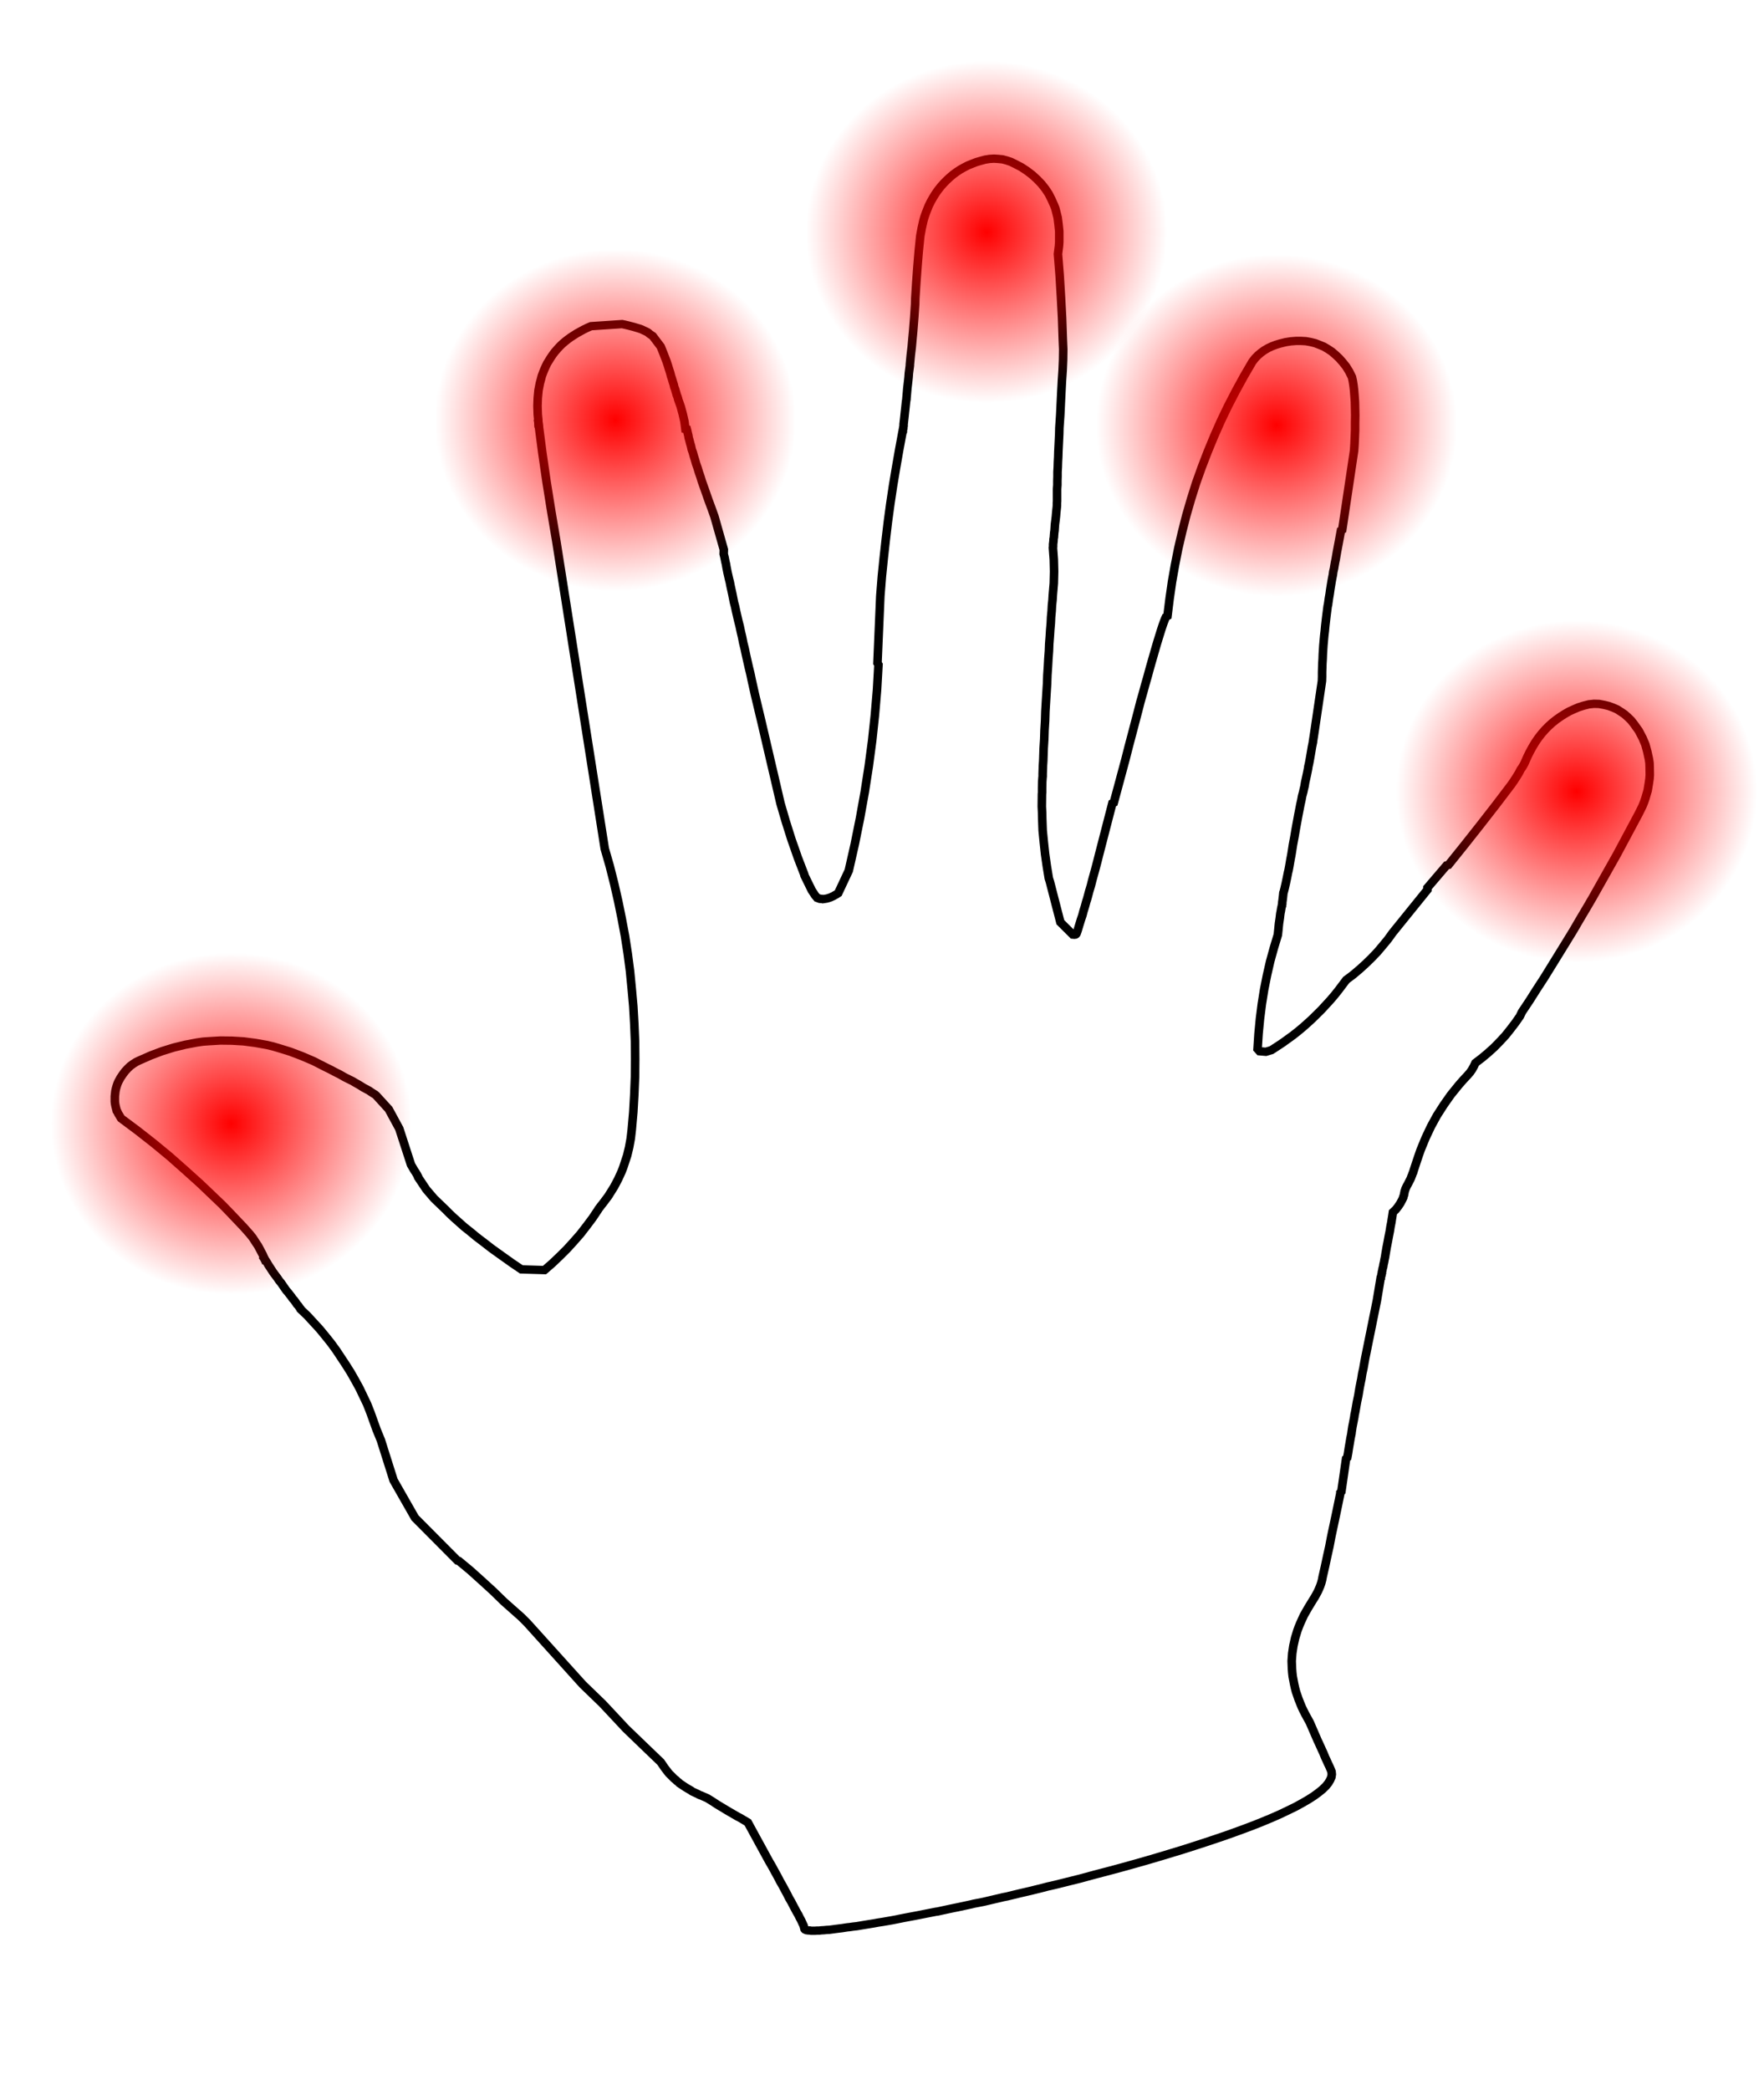 <?xml version="1.0" encoding="UTF-8" standalone="no"?>
<!-- Created with Inkscape (http://www.inkscape.org/) -->

<svg
   xmlns:dc="http://purl.org/dc/elements/1.1/"
   xmlns:cc="http://creativecommons.org/ns#"
   xmlns:rdf="http://www.w3.org/1999/02/22-rdf-syntax-ns#"
   xmlns:svg="http://www.w3.org/2000/svg"
   xmlns="http://www.w3.org/2000/svg"
   xmlns:xlink="http://www.w3.org/1999/xlink"
   version="1.0"
   width="540.501"
   height="640.304"
   viewBox="0 0 540.501 640.304"
   id="Layer_1"
   xml:space="preserve"><defs
     id="defs2408"><linearGradient
       id="linearGradient3757"><stop
         id="stop3759"
         style="stop-color:#ff0000;stop-opacity:1"
         offset="0" /><stop
         id="stop3761"
         style="stop-color:#ff0000;stop-opacity:0"
         offset="1" /></linearGradient><radialGradient
       cx="76.364"
       cy="348.874"
       r="29.611"
       fx="76.364"
       fy="348.874"
       id="radialGradient3763"
       xlink:href="#linearGradient3757"
       gradientUnits="userSpaceOnUse"
       gradientTransform="matrix(1,0,0,0.947,0,18.362)" /><linearGradient
       id="linearGradient3757-1"><stop
         id="stop3759-8"
         style="stop-color:#ff0000;stop-opacity:1"
         offset="0" /><stop
         id="stop3761-6"
         style="stop-color:#ff0000;stop-opacity:0"
         offset="1" /></linearGradient><radialGradient
       cx="76.364"
       cy="348.874"
       r="29.611"
       fx="76.364"
       fy="348.874"
       id="radialGradient3780"
       xlink:href="#linearGradient3757-1"
       gradientUnits="userSpaceOnUse"
       gradientTransform="matrix(1,0,0,0.947,0,18.362)" /><linearGradient
       id="linearGradient3757-4"><stop
         id="stop3759-6"
         style="stop-color:#ff0000;stop-opacity:1"
         offset="0" /><stop
         id="stop3761-7"
         style="stop-color:#ff0000;stop-opacity:0"
         offset="1" /></linearGradient><radialGradient
       cx="76.364"
       cy="348.874"
       r="29.611"
       fx="76.364"
       fy="348.874"
       id="radialGradient3780-8"
       xlink:href="#linearGradient3757-4"
       gradientUnits="userSpaceOnUse"
       gradientTransform="matrix(1,0,0,0.947,0,18.362)" /><linearGradient
       id="linearGradient3757-11"><stop
         id="stop3759-4"
         style="stop-color:#ff0000;stop-opacity:1"
         offset="0" /><stop
         id="stop3761-2"
         style="stop-color:#ff0000;stop-opacity:0"
         offset="1" /></linearGradient><radialGradient
       cx="76.364"
       cy="348.874"
       r="29.611"
       fx="76.364"
       fy="348.874"
       id="radialGradient3780-0"
       xlink:href="#linearGradient3757-11"
       gradientUnits="userSpaceOnUse"
       gradientTransform="matrix(1,0,0,0.947,0,18.362)" /><linearGradient
       id="linearGradient3757-2"><stop
         id="stop3759-2"
         style="stop-color:#ff0000;stop-opacity:1"
         offset="0" /><stop
         id="stop3761-21"
         style="stop-color:#ff0000;stop-opacity:0"
         offset="1" /></linearGradient><radialGradient
       cx="76.364"
       cy="348.874"
       r="29.611"
       fx="76.364"
       fy="348.874"
       id="radialGradient3780-5"
       xlink:href="#linearGradient3757-2"
       gradientUnits="userSpaceOnUse"
       gradientTransform="matrix(1,0,0,0.947,0,18.362)" /></defs><g
     transform="matrix(0.875,0,0,-0.852,33.879,592.871)"
     id="g2399"><polygon
       points="268.6,469.949 268.5,469.4 268.4,469 268.4,468.9 268.35,468.801 268.35,468.75 268.301,468.699 268.35,468.801 268.35,468.85 268.4,468.949 268.4,469 268.4,469.15 268.5,469.4 268.551,469.6 268.65,470.199 268.65,470.199 "
       id="polygon2401"
       style="fill-rule:evenodd" /><polyline
       stroke-miterlimit="10"
       points="149.85,543.6    149.75,545.25 149.6,546.801 149.55,548.35 149.5,549.801 149.55,551.301 149.6,552.699 149.85,555.449 150.35,558.1 150.7,559.4    151,560.6 151.45,561.85 151.9,563 152.4,564.15 152.9,565.199 154.2,567.35 154.9,568.4 155.6,569.35 156.45,570.35    157.25,571.25 158.15,572.15 159.05,572.949 160.1,573.801 161.1,574.551 163.3,576 165.7,577.35 167,578 168.25,578.551    179.15,579.301 181.1,578.85 183.15,578.301 185.1,577.699 185.95,577.4 186.65,577.051 187.9,576.449 188.35,576.15    188.7,575.801 189.85,575 192.65,571.199 193.65,568.65 194.7,565.85 195.15,564.449 195.55,563.1 195.95,561.85 196.25,560.65    196.6,559.551 196.9,558.5 197.2,557.551 197.4,556.65 197.7,555.85 197.9,555.1 198.1,554.449 198.25,553.85 198.45,553.35    198.6,552.9 198.7,552.551 198.75,552.25 199.65,549.65 200.35,547 200.95,544.301 201.3,541.551 201.8,541.449 201.95,540.85    202.1,540.1 202.3,539.301 202.45,538.4 202.7,537.5 202.95,536.5 203.25,535.449 203.5,534.25 203.9,533.1 204.25,531.801    204.65,530.5 205.05,529.051 205.55,527.6 206,526.051 206.55,524.449 207.05,522.75 208.2,519.449 209.3,516.199 210.4,513.15    211.45,510.15 214.75,498.199 214.7,496.65 215,495.4 215.3,493.85 215.5,493 215.65,492.051 216.05,489.949 216.55,487.699    216.85,486.5 217.1,485.15 217.7,482.35 218.3,479.25 218.7,477.699 219.05,476 219.85,472.449 220.3,470.65 220.7,468.699    221.15,466.75 221.55,464.65 222.05,462.6 222.5,460.4 223.5,455.85 224.05,453.551 224.55,451.1 225.65,446.051 228,435.949    230.25,426.051 231.35,421.199 232.45,416.4 234.6,406.9 236.45,400.4 238.45,393.9 239.55,390.699 240.65,387.449 241.85,384.25    242.45,382.65 242.75,381.85 242.9,381.449 243,381 245.55,375.65 246.2,374.65 246.7,373.85 246.95,373.551 247.15,373.301    247.35,373.1 247.45,372.949 247.95,372.75 248.1,372.75 248.2,372.699 248.4,372.6 248.7,372.6 248.85,372.6 248.95,372.551    249.25,372.551 249.4,372.551 249.5,372.5 250.15,372.6 250.75,372.699 251.45,372.9 252.15,373.15 252.65,373.4 253.1,373.6    253.6,373.9 253.75,374 253.85,374.051 254.05,374.15 254.8,374.65 258.5,382.75 260.6,392.25 262.45,401.65 264.1,411.051    265.5,420.301 266.7,429.551 267.65,438.699 268.4,447.801 268.9,456.801 268.551,457.4 269.551,481.551 270.1,488.65    270.75,495.199 271.45,501.699 272.2,508.199 273.051,514.65 274,521.15 275.051,527.6 276.15,534.051 277.301,540.449    277.4,540.6 277.4,540.75 277.45,540.85 277.45,540.9 277.45,541 277.45,541.301 277.551,541.699 277.6,541.801 277.6,541.85    277.6,541.949 277.6,542.15 277.7,542.699 277.7,543.301 277.95,545.551 278.15,547.551 278.25,548.449 278.35,549.4    278.551,551.4 278.65,552 278.7,552.301 278.7,552.551 278.801,553.699 279,556.1 279.301,558.801 279.45,560.199 279.551,561.65    279.75,563.199 279.85,564 279.9,564.4 279.9,564.75 280.2,568.051 280.551,571.1 280.801,574 281.051,576.75 281.25,579.35    281.45,581.9 281.6,584.25 281.75,586.5 281.801,588.6 282.15,594.25 282.551,599.85 283,605.449 283.551,611 284.051,613.801    284.65,616.551 285.051,617.949 285.5,619.25 286.5,621.85 287.25,623.4 288.051,624.85 288.9,626.25 289.75,627.5 290.75,628.801    291.75,629.949 292.801,631.051 293.85,632.051 295.051,633.1 296.25,634 297.5,634.85 298.801,635.6 300.2,636.35 301.65,636.949    303.15,637.551 304.65,638 306.25,638.449 307.801,638.699 309.35,638.801 310.85,638.699 312.35,638.551 313.801,638.15    315.25,637.65 316.65,636.949 318.9,635.75 320.9,634.4 322.75,632.949 324.4,631.4 325.95,629.75 327.301,628 328.5,626.15    329.5,624.1 330.4,622.051 330.801,621 331.1,619.85 331.65,617.6 331.95,615.15 332.2,612.699 332.2,610.051 332.2,608.75    332.1,607.35 331.75,604.5 332.35,596.801 332.801,589.1 333.2,581.5 333.45,573.949 333.6,570.25 333.551,566.5 333.4,562.75    333.15,558.949 332.95,555 332.75,550.85 332.551,546.551 332.25,542 332.2,539.801 332.1,537.65 332,535.551 331.9,533.5    331.85,531.6 331.75,529.699 331.7,527.9 331.6,526.15 331.6,524.551 331.551,522.949 331.551,521.449 331.45,520 331.45,518.65    331.45,517.35 331.45,516.15 331.45,515.6 331.4,515 331.4,514.65 331.4,514.1 331.35,513.4 331.25,512.449 331.15,511.449    331.051,510.199 330.9,508.85 330.7,507.25 330.6,505.699 330.551,505 330.45,504.301 330.35,503.051 330.35,502.801    330.301,502.5 330.2,501.9 330.2,501.449 330.15,500.949 330.051,500.15 330.051,499.5 330.051,499.25 330,498.949 330,498.801    330.301,494.6 330.4,490.35 330.301,486.1 329.95,481.801 329.85,480.051 329.65,478.1 329.551,476.1 329.35,473.949    329.25,471.75 329.051,469.4 328.9,466.949 328.7,464.35 328.6,461.699 328.4,458.949 328.25,456.1 328.051,453.051 327.95,450    327.75,446.75 327.551,443.449 327.35,440 327.25,436.6 327.051,433.25 326.95,430 326.75,426.75 326.65,423.65 326.6,422.15    326.5,420.6 326.4,417.65 326.4,416.949 326.4,416.6 326.35,416.199 326.25,414.699 326.2,412.5 326.2,411.4 326.2,410.85    326.15,410.25 326.1,405.85 326.2,403.699 326.25,401.5 326.4,397.199 326.801,393 327.25,388.699 327.85,384.4 328.551,380    328.95,378.699 332.6,364.199 336.95,359.75 337.5,359.699 337.85,359.75 338.1,359.9 338.25,360.1 338.65,361.25 339,362.449    339.4,363.801 339.801,365.15 340.301,366.65 340.7,368.199 341.2,369.85 341.65,371.551 341.95,372.5 342.2,373.4 342.7,375.35    343.301,377.4 343.801,379.449 344.4,381.65 345,383.9 345.6,386.25 346.2,388.699 350.801,406.949 351.301,407.199    352.75,412.699 354.1,417.85 355.4,422.801 356.551,427.449 357.7,431.9 358.75,436 359.75,439.9 360.65,443.5 361.551,446.75    362.35,449.75 363.15,452.6 363.85,455.25 364.551,457.801 365.2,460.1 365.801,462.25 366.35,464.199 366.9,466.051    367.4,467.699 367.85,469.199 368.25,470.449 368.65,471.65 369,472.6 369.301,473.4 369.551,473.949 370.1,474.301    370.85,480.551 371.7,486.65 372.75,492.75 373.9,498.699 375.25,504.65 376.7,510.5 378.35,516.35 380.1,522.051 382.1,527.801    384.2,533.4 386.45,539 388.801,544.449 391.35,549.9 394.051,555.25 396.9,560.6 399.85,565.801 400.801,567.051 401.801,568.1    402.9,569.051 404.051,569.9 405.301,570.65 406.65,571.301 408.051,571.85 409.5,572.301 411.45,572.801 413.301,573.1    415.15,573.25 416.85,573.25 418.6,573.15 420.2,572.85 421.801,572.449 423.301,571.85 424.85,571.199 426.25,570.35    427.65,569.4 428.95,568.25 430.25,567 431.45,565.6 432.65,564.051 433.7,562.301 434.7,560.25 435,558.85 435.25,557.199    435.45,555.449 435.6,553.449 435.75,551.35 435.801,549 435.85,546.5 435.801,543.801 435.801,541.15 435.7,538.551 435.6,536.15    435.45,533.801 431.301,505.35 430.85,505.051 430.15,501.15 429.45,497.35 429.15,495.551 429,494.65 428.801,493.699    428.5,491.949 428.45,491.551 428.35,491.1 428.15,490.199 428.051,489.4 428,489 427.9,488.551 427.6,486.9 427.1,483.75    426.9,482.25 426.65,480.75 426.45,479.301 426.35,478.6 426.35,478.449 426.301,478.25 426.2,477.85 425.75,474.25    425.35,470.699 425.2,469 425,467.25 424.7,463.801 424.5,460.5 424.45,458.9 424.35,457.25 424.25,454.1 424.25,452.551    424.2,450.949 421.95,435.301 421.65,433.199 421.35,431.15 421.051,429.199 421.051,429 421,428.75 420.9,428.25 420.7,427.25    420.4,425.4 420.1,423.6 419.801,421.9 419.65,421.1 419.45,420.25 419.35,419.5 419.2,418.699 418.9,417.199 418.301,414.4    418.1,413.1 417.801,411.85 417.7,411.301 417.551,410.699 417.25,409.551 417,408.15 416.65,406.551 416.301,404.699 415.9,402.6    415.5,400.35 415.051,397.85 414.6,395.1 414.051,392.1 413.65,389.449 413.45,388.199 413.2,386.9 412.801,384.5 412.6,383.4    412.5,382.85 412.35,382.25 411.95,380.199 411.551,378.25 411.15,376.449 410.95,375.65 410.85,375.25 410.801,375.051    410.7,374.801 410.6,373.801 410.5,372.85 410.4,372.051 410.301,371.35 410.301,370.85 410.2,370.4 410.2,370.1 410.1,369.85    410,369.4 409.9,368.85 409.801,368.199 409.65,367.449 409.551,366.699 409.45,365.75 409.15,363.699 408.95,361.6 408.75,359.65    407.35,354.9 406.051,350.051 404.95,345.1 403.95,339.949 403.15,334.801 402.5,329.5 402,324.15 401.65,318.6 402.35,317.801    404.551,317.6 406.5,318.199 408.45,319.5 410.301,320.75 413.95,323.449 415.75,324.9 417.45,326.35 419.15,327.9 420.75,329.4    424,332.699 427.051,336.1 428.551,337.9 429.95,339.699 432.7,343.449 435.1,345.301 437.35,347.25 439.5,349.25 441.551,351.301    443.6,353.5 445.45,355.75 447.301,358.051 448.95,360.4 461.15,375.9 461.15,376.6 467.85,384.65 468.5,384.801 474.051,391.9    479.551,399.051 485.051,406.301 490.45,413.6 491.4,415 492.25,416.35 493.1,417.75 493.801,419.15 494.301,419.85 494.7,420.551    495.1,421.301 495.4,422 496.25,423.949 497.1,425.699 498.051,427.449 499,429.051 500.051,430.6 501.15,432.051 502.35,433.449    503.551,434.699 504.9,435.949 506.25,437.051 507.7,438.1 509.15,439.051 510.75,440 512.35,440.75 514.051,441.5 515.75,442.051    517.65,442.551 519.449,442.75 521.25,442.699 523.051,442.35 524.65,441.949 526.1,441.4 527.551,440.75 528.85,439.9 530.15,439    531.301,437.949 532.449,436.801 533.449,435.5 535.15,433.051 536.5,430.4 537.449,428.1 538.1,425.65 538.699,422.85    538.9,421.449 538.949,420 539,417.199 538.9,415.801 538.699,414.35 538.25,411.551 537.449,408.75 537,407.4 536.449,406    535.1,403.199 530,393.4 527.5,388.6 524.9,383.85 519.801,374.551 519.2,373.449 518.9,372.9 518.551,372.301 517.25,370    514.65,365.5 512.15,361.1 509.551,356.75 504.45,348.25 501.95,344.1 499.35,340 496.85,335.949 494.25,331.949 493.5,330.35    491.9,328 490.15,325.65 488.4,323.4 486.45,321.25 484.5,319.199 482.4,317.25 480.25,315.4 477.95,313.6 477.4,312.4    476.75,311.199 476,310.1 475.051,309 473.6,307.4 472.15,305.699 469.35,302.15 466.85,298.5 464.45,294.65 462.35,290.7    460.45,286.551 458.75,282.301 458,280.1 457.25,277.801 456.4,275.15 456.2,274.5 456.1,274.2 456.1,274.15 456.051,274.05    455.95,273.85 455.75,273.25 455.5,272.65 455.45,272.45 455.35,272.2 455.15,271.75 454.75,270.95 454.4,270.25 454.25,269.95    454.051,269.6 453.75,269 453.65,268.75 453.5,268.45 453.15,267.35 452.95,266.25 452.9,266 452.801,265.75 452.65,265.3    452.65,265.2 452.65,265.15 452.6,265.05 452.5,264.8 452.301,264.4 451.6,263.05 450.801,261.85 450,260.8 449.051,259.9    448.9,258.85 448.7,257.6 448.5,256.25 448.2,254.7 447.95,253.05 447.6,251.25 447.25,249.3 446.85,247.2 446.45,244.8    446.301,243.8 446.1,242.85 445.95,241.95 445.75,241.1 445.65,240.35 445.45,239.65 445.35,239 445.2,238.4 445.2,238.2    445.2,238.1 445.2,238.05 445.15,237.95 445.051,237.5 445.051,237.35 445,237.15 444.9,236.8 444.801,236.4 444.801,236.3    444.75,236.25 443.45,228.2 439.35,207.45 438.85,204.6 438.75,203.95 438.6,203.25 438.301,201.85 438.1,200.55 438,199.9    437.85,199.2 437.35,196.55 436.95,194.05 436.45,191.6 436.051,189.25 435.85,188.1 435.6,186.9 435.551,186.4 435.45,185.85    435.25,184.75 434.85,182.65 434.551,180.6 434.551,180.4 434.5,180.15 434.4,179.65 434.2,178.65 433.9,176.8 433.6,175    433.35,173.3 433.051,171.65 432.65,171.25 431,159.45 430.65,159.05 430.65,158.85 430.6,158.6 430.5,158.1 430.301,157.1    429.9,155.1 429.1,151.15 427.5,143.45 426.801,139.7 426,136 425.25,132.4 424.45,128.8 424.25,127.7 423.95,126.55 423.6,125.5    423.15,124.4 422.7,123.4 422.15,122.35 421.6,121.35 420.95,120.3 419.35,117.6 417.85,114.9 416.65,112.2 416.1,110.85    415.6,109.45 414.801,106.75 414.2,104 413.801,101.3 413.6,98.5 413.7,95.8 413.801,94.4 413.95,93 414.45,90.3 414.75,88.9    415.1,87.5 416,84.8 417.1,82 417.75,80.6 418.45,79.2 419.95,76.4 422.65,70 423.4,68.35 424.1,66.75 424.75,65.3 425.301,63.9    425.85,62.7 426.35,61.55 426.801,60.6 427.2,59.65 427.551,58.75 427.65,57.75 427.5,56.75 427.051,55.7 426.45,54.65    425.551,53.5 424.4,52.35 422.95,51.15 421.35,49.95 419.45,48.7 417.35,47.45 414.95,46.1 412.35,44.8 409.5,43.4 406.4,42    403,40.55 400.051,39.35 396.95,38.15 393.75,36.95 390.35,35.7 386.9,34.5 383.25,33.25 379.5,32 375.551,30.7 371.551,29.45    367.35,28.15 363.051,26.85 358.6,25.55 354.051,24.25 349.35,22.95 344.5,21.65 339.5,20.25 335.2,19.15 330.9,18.05    328.801,17.55 328.301,17.45 327.75,17.3 326.65,17 322.35,15.9 318.15,14.9 313.95,13.85 312.95,13.65 312.45,13.55 311.9,13.4    309.801,12.9 305.65,11.9 303.65,11.5 302.65,11.3 302.15,11.2 301.6,11.05 297.551,10.15 293.551,9.3 289.5,8.4 289.051,8.35    288.551,8.25 287.551,8.05 285.551,7.65 281.6,6.85 277.7,6.1 273.801,5.3 270.45,4.7 268.85,4.45 267.25,4.15 264.25,3.65    261.35,3.15 260.05,3 258.7,2.8 258.1,2.75 257.45,2.65 256.2,2.45 253.9,2.15 251.75,1.85 250.75,1.8 249.8,1.7 248.9,1.65    248.05,1.55 247.3,1.55 246.6,1.5 245.95,1.5 245.35,1.5 244.85,1.6 244.4,1.6 243.7,1.7 243.45,1.8 243.25,1.9 243.2,2    243.1,2.05 243,2.15 242.7,3.3 242.25,4.3 241.85,5.2 241.35,6.15 240.85,7.2 240.25,8.25 239,10.65 238.35,11.95 237.6,13.25    236.9,14.7 236.1,16.2 235.3,17.75 234.4,19.35 233.55,21.05 232.6,22.8 231.65,24.6 230.6,26.45 223.15,40.45 221.35,41.55    220.45,42.1 219.5,42.6 215.9,44.75 212.35,46.95 210.65,48.1 208.9,49.2 207.55,49.8 206.9,50.1 206.2,50.35 205.6,50.7    204.95,51 203.7,51.6 203.15,52 202.55,52.35 201.4,53.05 200.3,53.8 199.2,54.55 199,54.8 198.75,55 198.25,55.4 198.05,55.65    197.8,55.85 197.3,56.25 196.45,57.15 195.55,58.05 194.8,59.05 194.05,60.05 193.35,61.1 192.65,62.15 189.35,65.4 180.5,74.15    172.3,83.15 165.35,90.05 145.85,112.25 143.85,114.3 139.45,118.3 137.75,119.85 133.9,123.7 129.95,127.4 126,131.05    121.95,134.5 121.5,134.6 106.6,150 99.1,163.5 94.65,177.95 93.15,181.7 91,187.85 89.85,190.85 88.5,193.75 87.15,196.65    85.65,199.45 84.1,202.25 82.45,204.95 79,210.3 77.15,212.9 75.2,215.4 73.2,217.9 71.05,220.3 68.9,222.7 66.55,225 66.5,225.2    66.25,225.5 66.1,225.75 65.9,226.05 65.65,226.4 65.3,226.75 64.65,227.75 64.25,228.3 63.75,228.85 63.3,229.55 62.75,230.25    62.2,231 61.55,231.75 60.3,233.6 59.7,234.5 59.05,235.3 58.5,236.15 57.95,236.9 56.9,238.35 56.05,239.7 55.25,240.95    54.6,242.1 53.95,243.05  "
       id="polyline2403"
       style="fill:none;stroke:#000000;stroke-width:3;stroke-linecap:square;stroke-miterlimit:10" /><polyline
       stroke-miterlimit="10"
       points="53.95,243.05    53.25,244.7 52.45,246.25 51.65,247.8 50.7,249.25 49.8,250.7 48.75,252.05 46.55,254.6 41.6,259.95 39.1,262.6 36.5,265.15    31.35,270.2 26,275.15 20.65,280 15.1,284.7 9.45,289.25 3.7,293.65 3.15,294.6 2.7,295.35 2.4,296 2.3,296.25 2.15,296.4    1.95,297.25 1.75,298.051 1.6,298.85 1.5,299.65 1.5,301.6 1.7,303.449 1.9,304.4 2.15,305.301 2.45,306.199 2.8,307 3.5,308.301    4.25,309.449 5.05,310.551 5.9,311.5 6.85,312.449 7.85,313.199 8.9,313.9 10,314.449 14.1,316.301 18.1,317.85 22.2,319.15    26.2,320.15 30.3,320.949 32.35,321.25 34.35,321.4 38.45,321.65 42.45,321.6 46.55,321.35 50.65,320.801 54.75,320.051    56.8,319.551 58.8,318.949 62.9,317.65 67,316.051 71.1,314.25 75.2,312.1 76.8,311.301 78.45,310.4 80.2,309.5 82,308.449    83.85,307.5 84.75,307.051 85.55,306.551 87.1,305.65 88.5,304.75 89.85,304 90.5,303.65 91.05,303.25 92.1,302.551 92.6,302.25    93,301.9 97.4,296.95 101.1,289.95 105.2,277 106.45,274.8 106.8,274.3 107.05,273.85 107.3,273.45 107.45,273.1 107.6,272.85    107.7,272.65 107.75,272.5 107.75,272.4 110.55,268.1 113.3,264.8 117.4,260.75 118.7,259.4 120.2,257.95 121.9,256.4    123.8,254.65 124.85,253.8 125.95,252.9 128.25,250.95 130.75,249 133.45,246.85 137.05,244.2 140.75,241.5 143.85,239.35    151.95,239.1 154.7,241.55 157.25,244.05 159.8,246.65 162.15,249.3 164.5,252.05 166.65,254.9 168.8,257.85 170.75,260.85    170.8,260.95 170.85,261.05 171,261.25 171.15,261.45 171.3,261.65 171.4,261.8 171.55,262 171.65,262.15 171.85,262.4 172,262.6    172.2,262.85 172.35,263.05 173.2,264.2 173.85,265.1 174.15,265.5 174.35,265.8 174.55,266.1 174.65,266.3 176.3,269 177.7,271.7    178.95,274.5 179.5,275.95 179.95,277.35 180.9,280.301 181.6,283.301 182.15,286.4 182.5,289.5 183.05,295.9 183.4,302.25    183.65,308.65 183.7,314.949 183.65,321.35 183.4,327.65 183.05,333.949 182.5,340.25 181.9,346.6 181.1,352.9 180.15,359.199    179,365.5 177.75,371.801 176.35,378.1 174.8,384.4 173.05,390.65 156.1,501.199 154.35,511.801 152.7,522.4 151.2,533    149.85,543.6  "
       id="polyline2405"
       style="fill:none;stroke:#000000;stroke-width:3;stroke-linecap:square;stroke-miterlimit:10" /></g><path class="finger-indicator thumb"
     d="m 105.974,348.874 a 29.611,28.052 0 1 1 -59.221,0 29.611,28.052 0 1 1 59.221,0 z"
     transform="matrix(1.868,0,0,1.868,-71.771,-307.153)"
     id="path2987"
     style="fill:url(#radialGradient3763);fill-opacity:1;fill-rule:evenodd;stroke:none" /><path class="finger-indicator first-finger"
     d="m 105.974,348.874 a 29.611,28.052 0 1 1 -59.221,0 29.611,28.052 0 1 1 59.221,0 z"
     transform="matrix(1.868,0,0,1.868,45.892,-522.711)"
     id="path2987-9"
     style="fill:url(#radialGradient3780);fill-opacity:1;fill-rule:evenodd;stroke:none" /><path class="finger-indicator middle-finger"
     d="m 105.974,348.874 a 29.611,28.052 0 1 1 -59.221,0 29.611,28.052 0 1 1 59.221,0 z"
     transform="matrix(1.868,0,0,1.868,159.659,-580.373)"
     id="path2987-0"
     style="fill:url(#radialGradient3780-8);fill-opacity:1;fill-rule:evenodd;stroke:none" /><path class="finger-indicator ring-finger"
     d="m 105.974,348.874 a 29.611,28.052 0 1 1 -59.221,0 29.611,28.052 0 1 1 59.221,0 z"
     transform="matrix(1.868,0,0,1.868,248.49,-521.152)"
     id="path2987-4"
     style="fill:url(#radialGradient3780-0);fill-opacity:1;fill-rule:evenodd;stroke:none" /><path class="finger-indicator little-finger"
     d="m 105.974,348.874 a 29.611,28.052 0 1 1 -59.221,0 29.611,28.052 0 1 1 59.221,0 z"
     transform="matrix(1.868,0,0,1.868,340.439,-408.944)"
     id="path2987-5"
     style="fill:url(#radialGradient3780-5);fill-opacity:1;fill-rule:evenodd;stroke:none" /></svg>